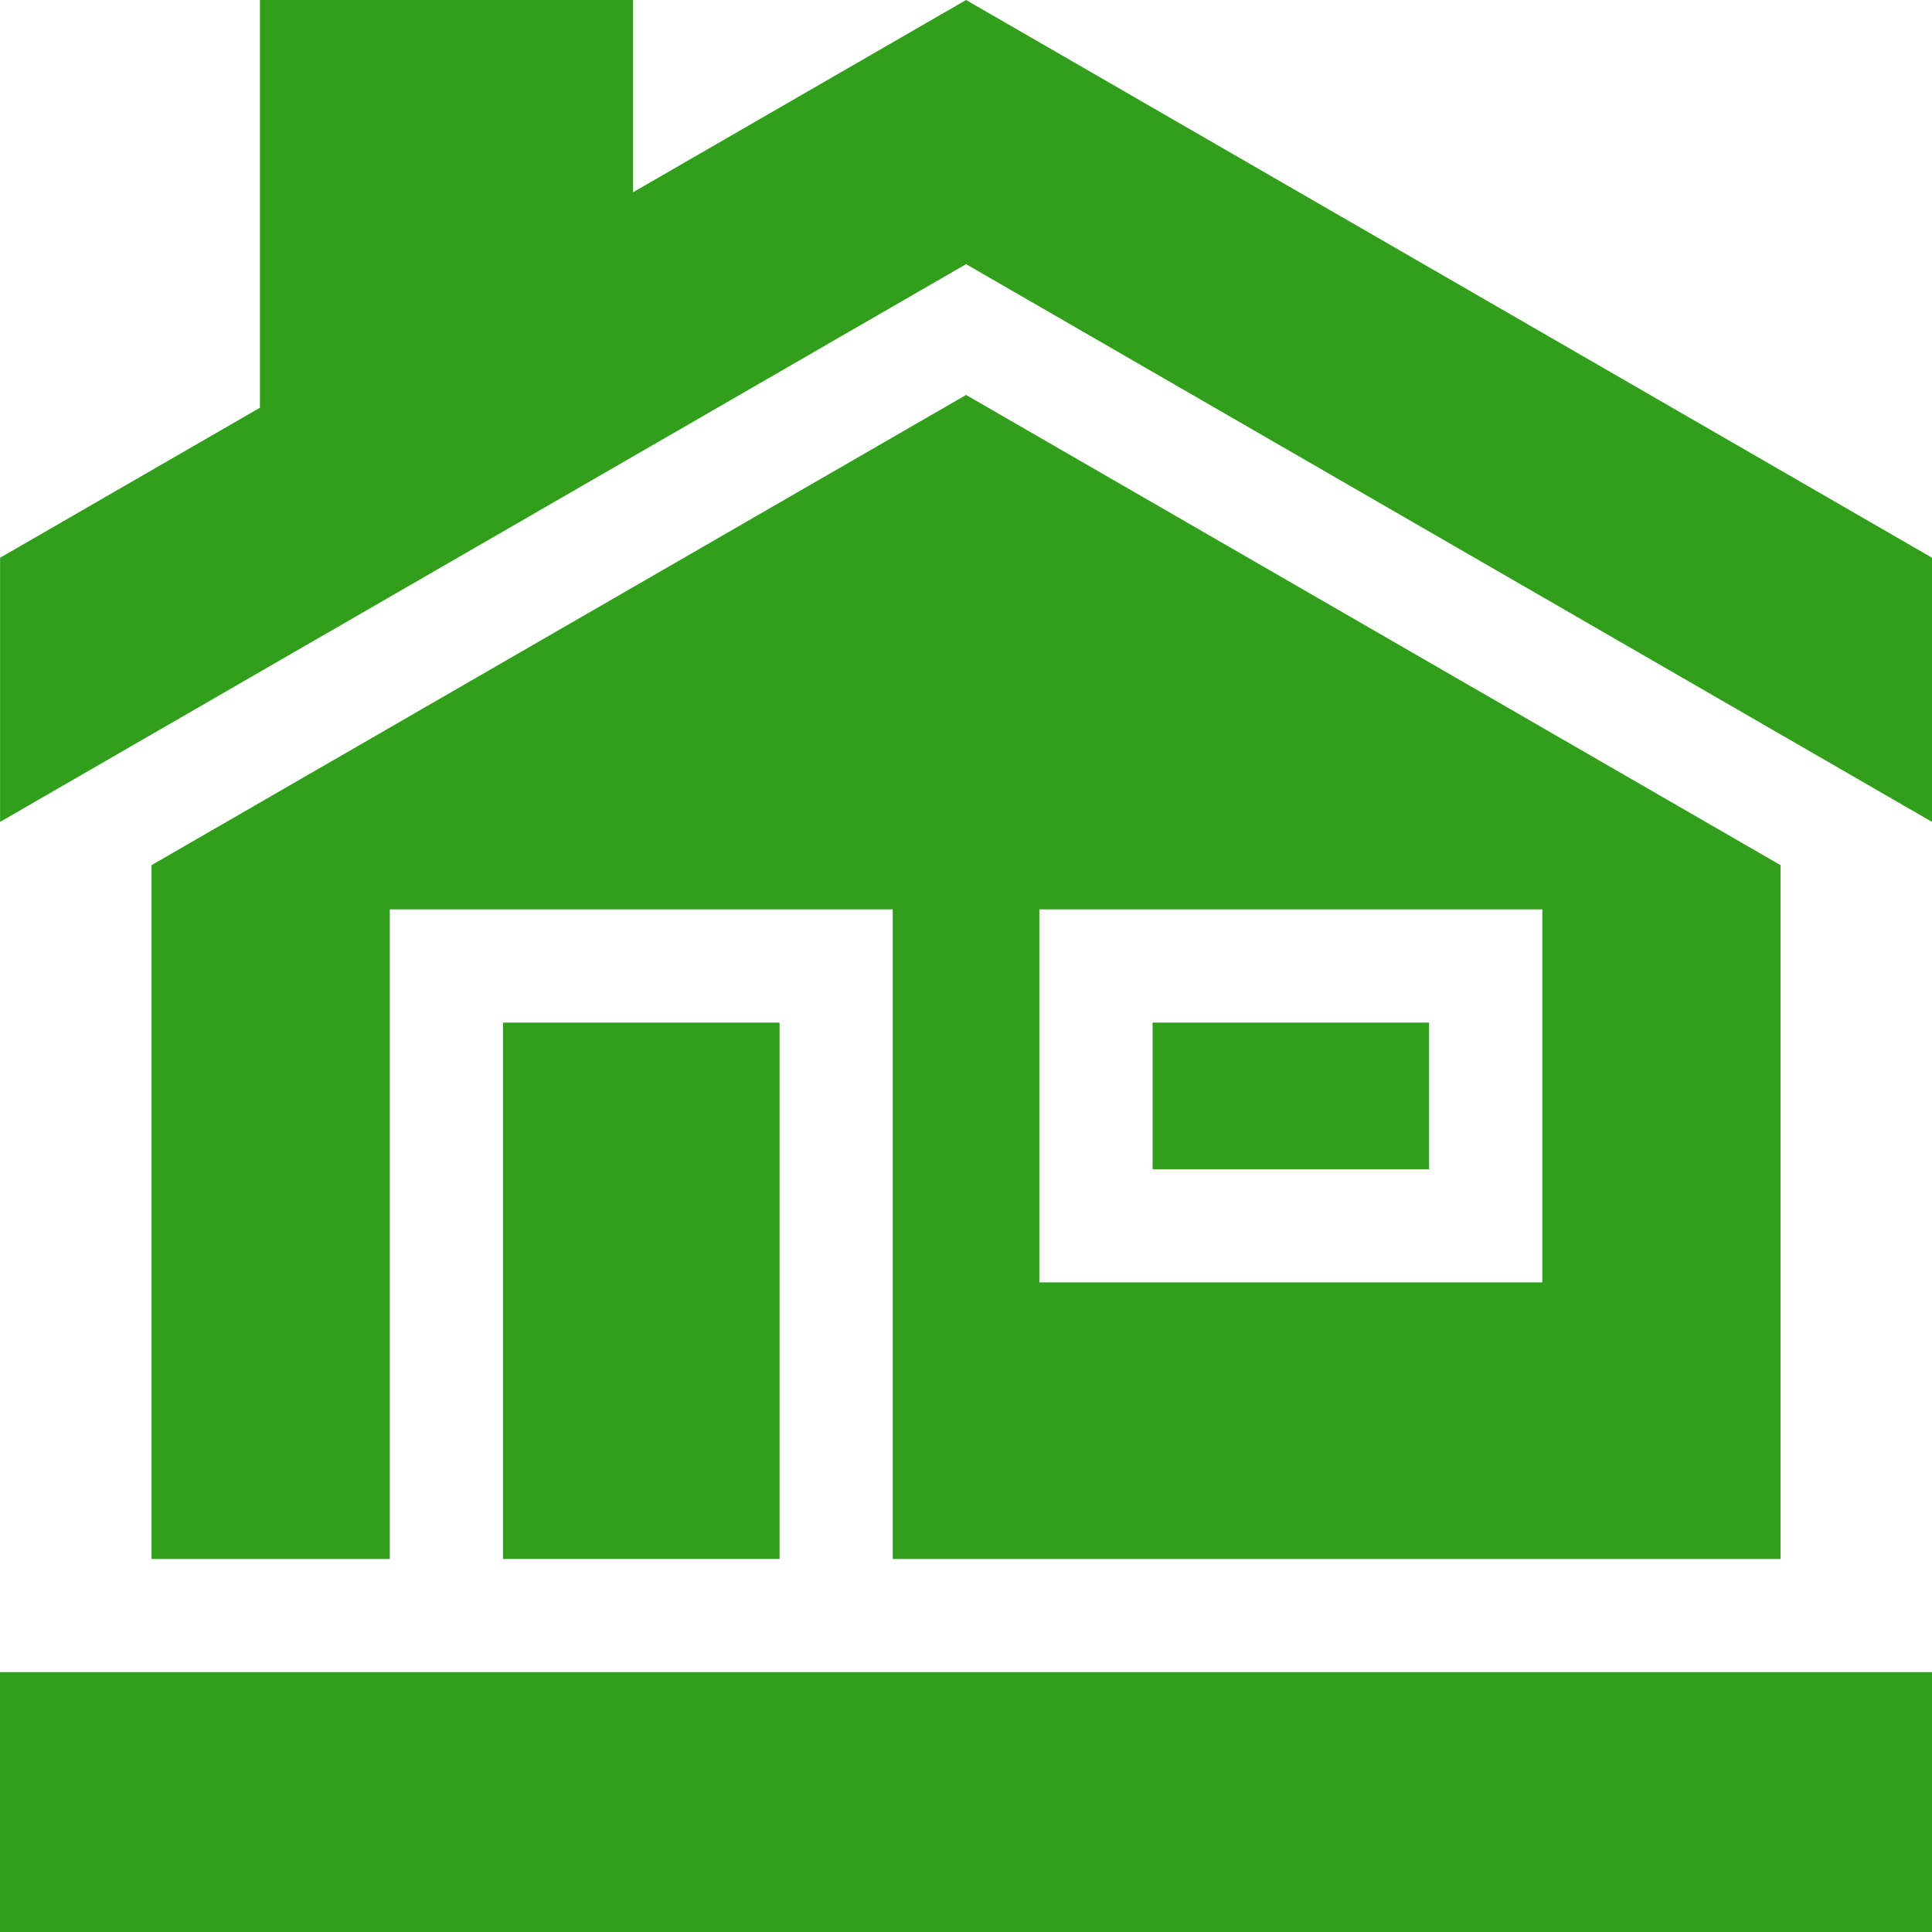 <svg width="26" height="26" viewBox="0 0 26 26" fill="none" xmlns="http://www.w3.org/2000/svg">
<g clip-path="url(#clip0)">
<path d="M13.001 3.555L26.001 11.061V7.506L13.001 0L8.518 2.588V0H3.498V5.487L0.001 7.506V11.061L13.001 3.555Z" fill="#319F1C"/>
<path d="M15.511 13.762H19.232V15.735H15.511V13.762Z" fill="#319F1C"/>
<path d="M6.769 13.762H10.491V20.98H6.769V13.762Z" fill="#319F1C"/>
<path d="M2.039 11.643V20.98H5.246V12.238H12.014V20.98H23.962V11.643L13.001 5.315L2.039 11.643ZM13.987 12.238H20.756V17.258H13.987V12.238Z" fill="#319F1C"/>
<path d="M0 22.503H26V26H0V22.503Z" fill="#319F1C"/>
</g>
<defs>
<clipPath id="clip0">
<rect width="26" height="26" fill="white " transform="translate(0)"/>
</clipPath>
</defs>
</svg>
